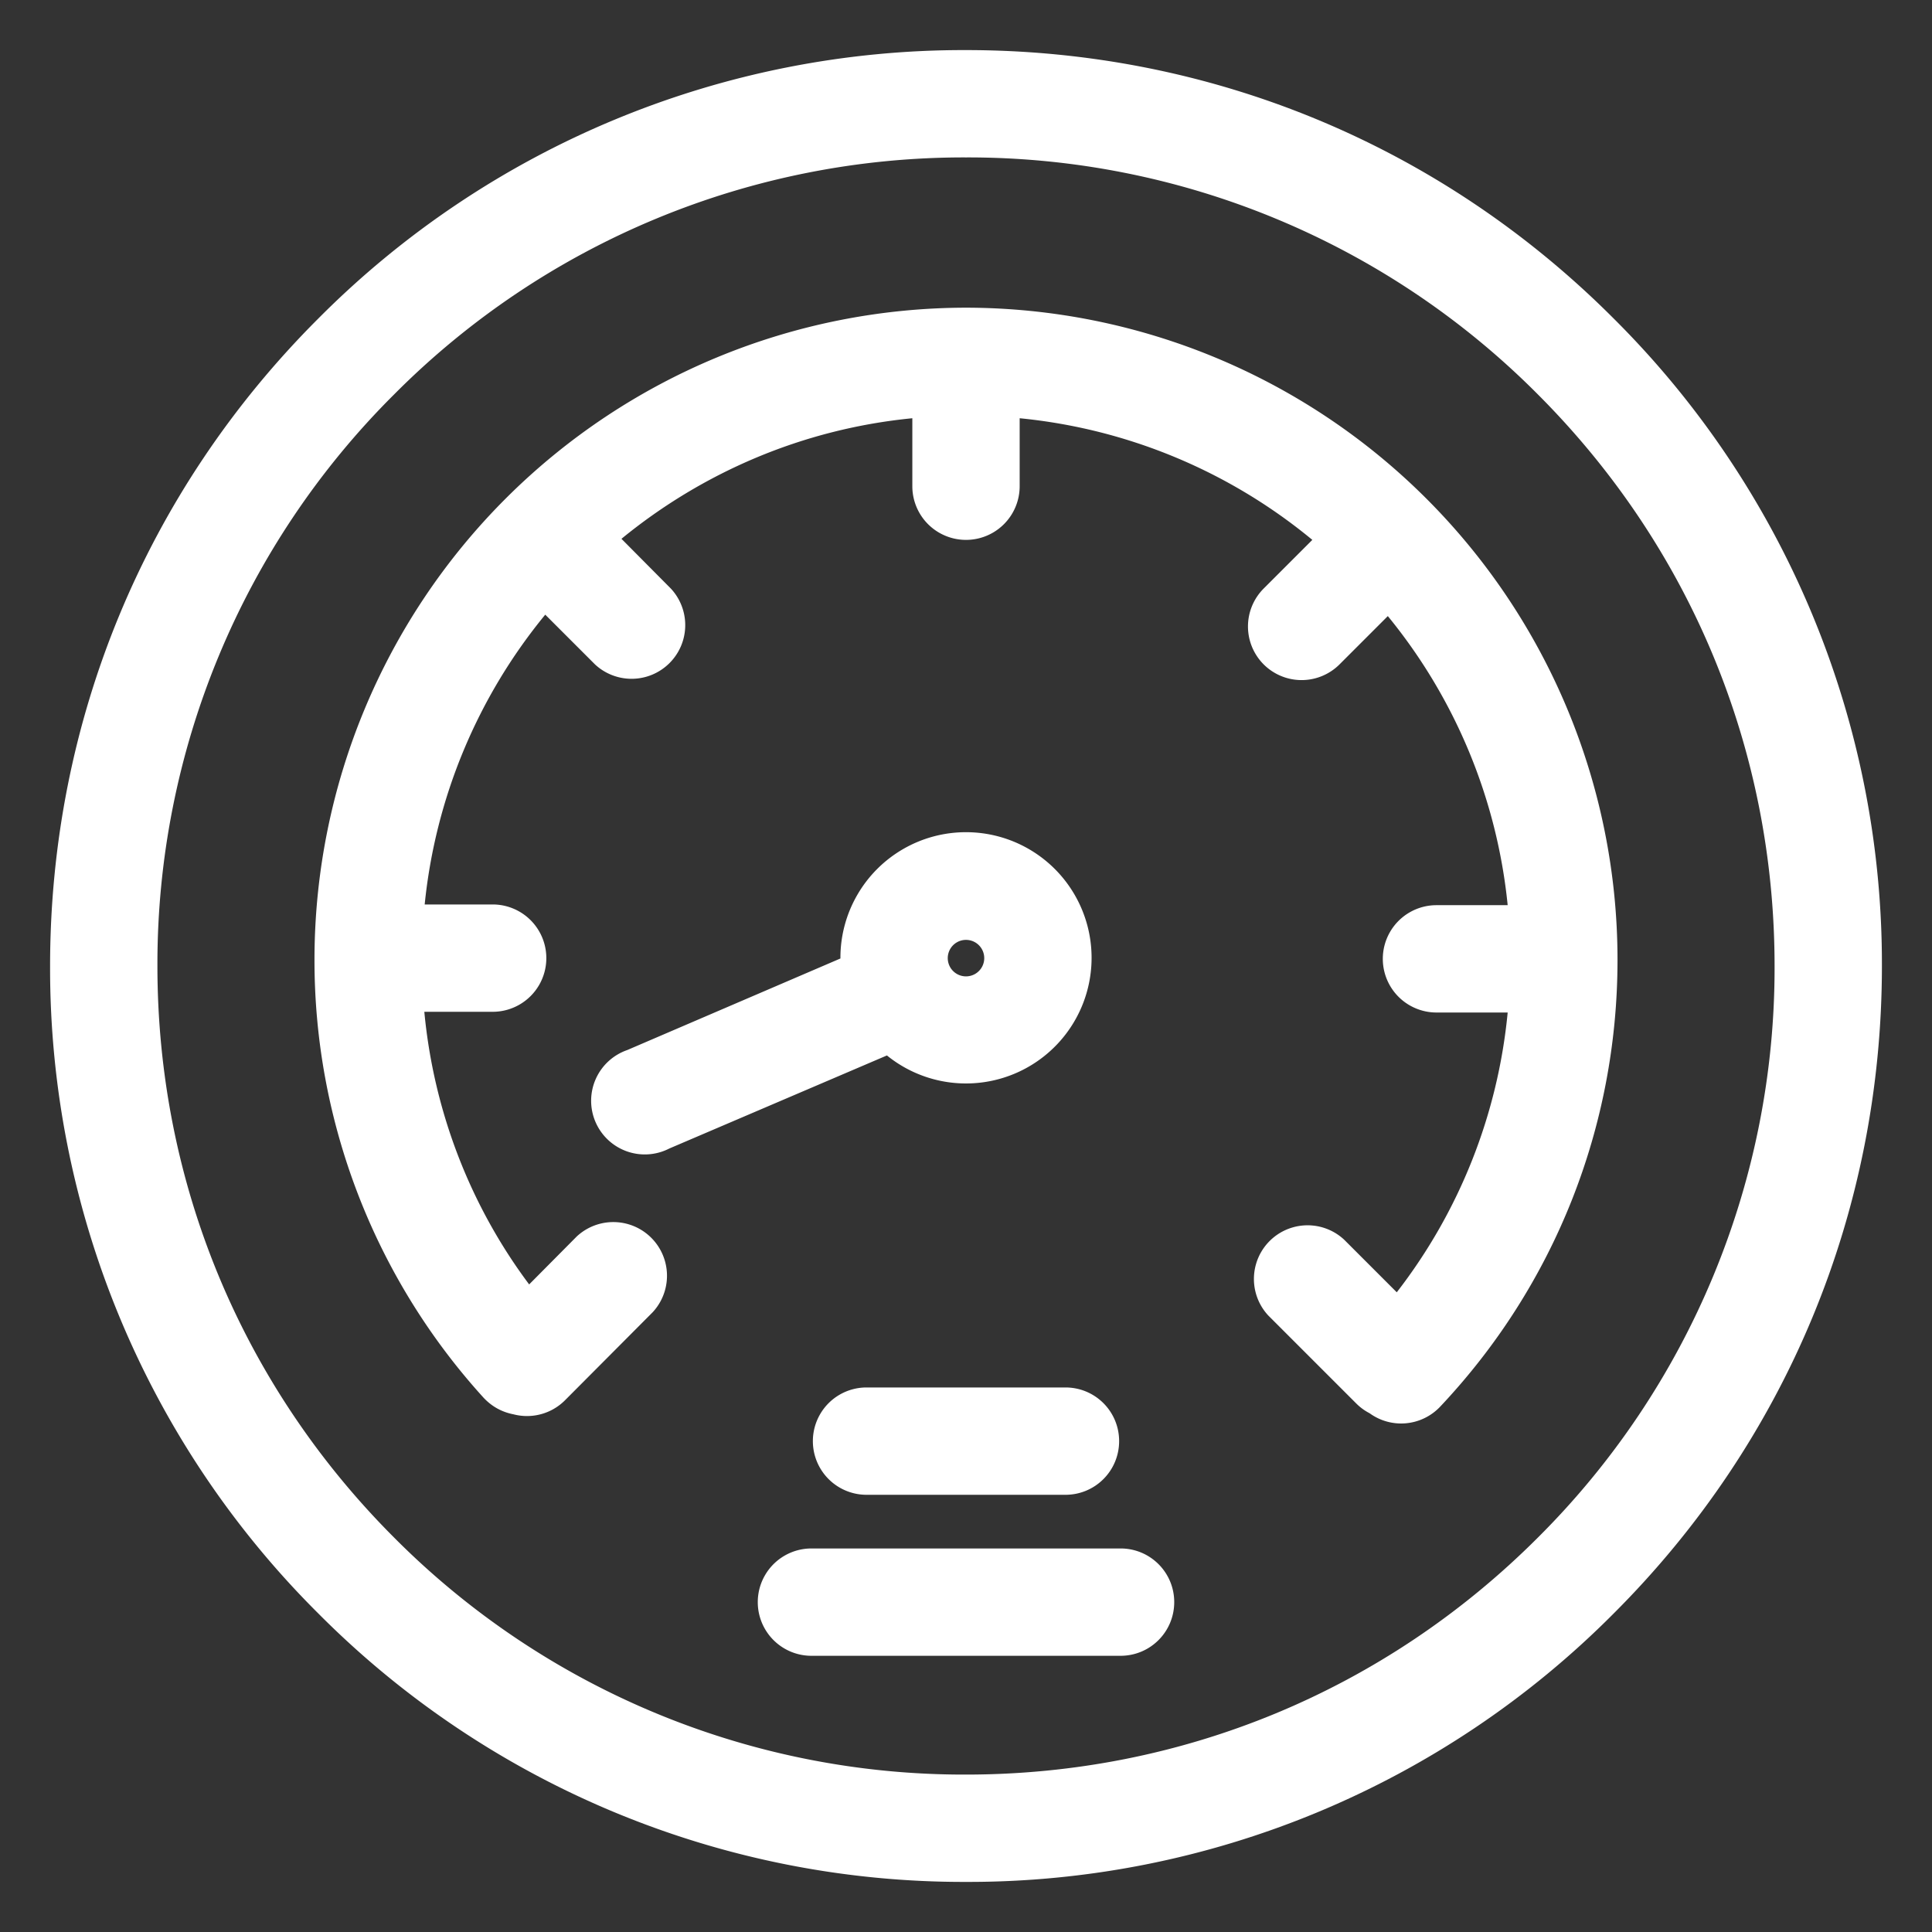 <svg xmlns="http://www.w3.org/2000/svg" xmlns:xlink="http://www.w3.org/1999/xlink" width="54" height="54" viewBox="0 0 54 54"><rect x="0" y="0" width="54" height="54" fill="#333333" stroke="none"/><defs><path id="f2kaa" d="M1716.6 86c0 6.84-2.66 13.27-7.5 18.1a25.43 25.43 0 0 1-18.1 7.5 25.43 25.43 0 0 1-18.1-7.5 25.43 25.43 0 0 1-7.5-18.1c0-6.84 2.66-13.27 7.5-18.1a25.43 25.43 0 0 1 18.1-7.5c6.84 0 13.27 2.66 18.1 7.5a25.43 25.43 0 0 1 7.5 18.1zm-3 0c0-6.04-2.35-11.71-6.62-15.98A22.45 22.45 0 0 0 1691 63.4a22.45 22.45 0 0 0-15.98 6.62A22.45 22.45 0 0 0 1668.4 86c0 6.04 2.35 11.71 6.62 15.98a22.45 22.45 0 0 0 15.98 6.62c6.04 0 11.71-2.35 15.98-6.62A22.45 22.45 0 0 0 1713.6 86zm-4.39-.17c0 4.66-1.76 9.1-4.96 12.49a1.5 1.5 0 0 1-1.97.18 1.49 1.49 0 0 1-.37-.27l-2.46-2.46a1.5 1.5 0 0 1 2.12-2.12l1.47 1.47a15.12 15.12 0 0 0 3.1-7.82h-1.99a1.5 1.5 0 1 1 0-3h1.99a15.14 15.14 0 0 0-3.35-8.08l-1.35 1.35a1.5 1.5 0 0 1-2.12 0 1.5 1.5 0 0 1 0-2.12l1.36-1.36a15.15 15.15 0 0 0-8.18-3.4v1.9a1.5 1.5 0 1 1-3 0v-1.9c-3.07.3-5.87 1.52-8.13 3.37l1.38 1.39a1.5 1.5 0 0 1-2.12 2.12l-1.39-1.39a15.15 15.15 0 0 0-3.37 8.1h1.9a1.5 1.5 0 1 1 0 3h-1.91c.26 2.76 1.27 5.4 2.93 7.62l1.33-1.34a1.5 1.5 0 0 1 2.12 2.12l-2.45 2.46a1.5 1.5 0 0 1-1.44.39c-.31-.06-.6-.21-.84-.47a18.17 18.17 0 0 1-4.72-12.23v-.04-.02-.01A18.23 18.23 0 0 1 1691 67.6a18.23 18.23 0 0 1 18.21 18.22zm-13.93 13.45c0 .83-.67 1.5-1.5 1.5h-5.56a1.5 1.5 0 1 1 0-3h5.56c.83 0 1.5.67 1.5 1.5zm1.54 4.5c0 .83-.67 1.5-1.5 1.5h-8.64a1.5 1.5 0 0 1 0-3h8.64c.83 0 1.5.67 1.5 1.5zm-2.31-18a3.51 3.51 0 0 1-5.72 2.72l-6.08 2.6a1.5 1.5 0 1 1-1.18-2.75l5.96-2.56v-.02a3.51 3.51 0 0 1 7.02 0zm-3 0a.51.51 0 1 0-1.02 0 .51.51 0 0 0 1.02 0z"/></defs><g><g transform="translate(-1664 -59)"><use fill="#fff" xlink:href="#f2kaa"/></g></g></svg>